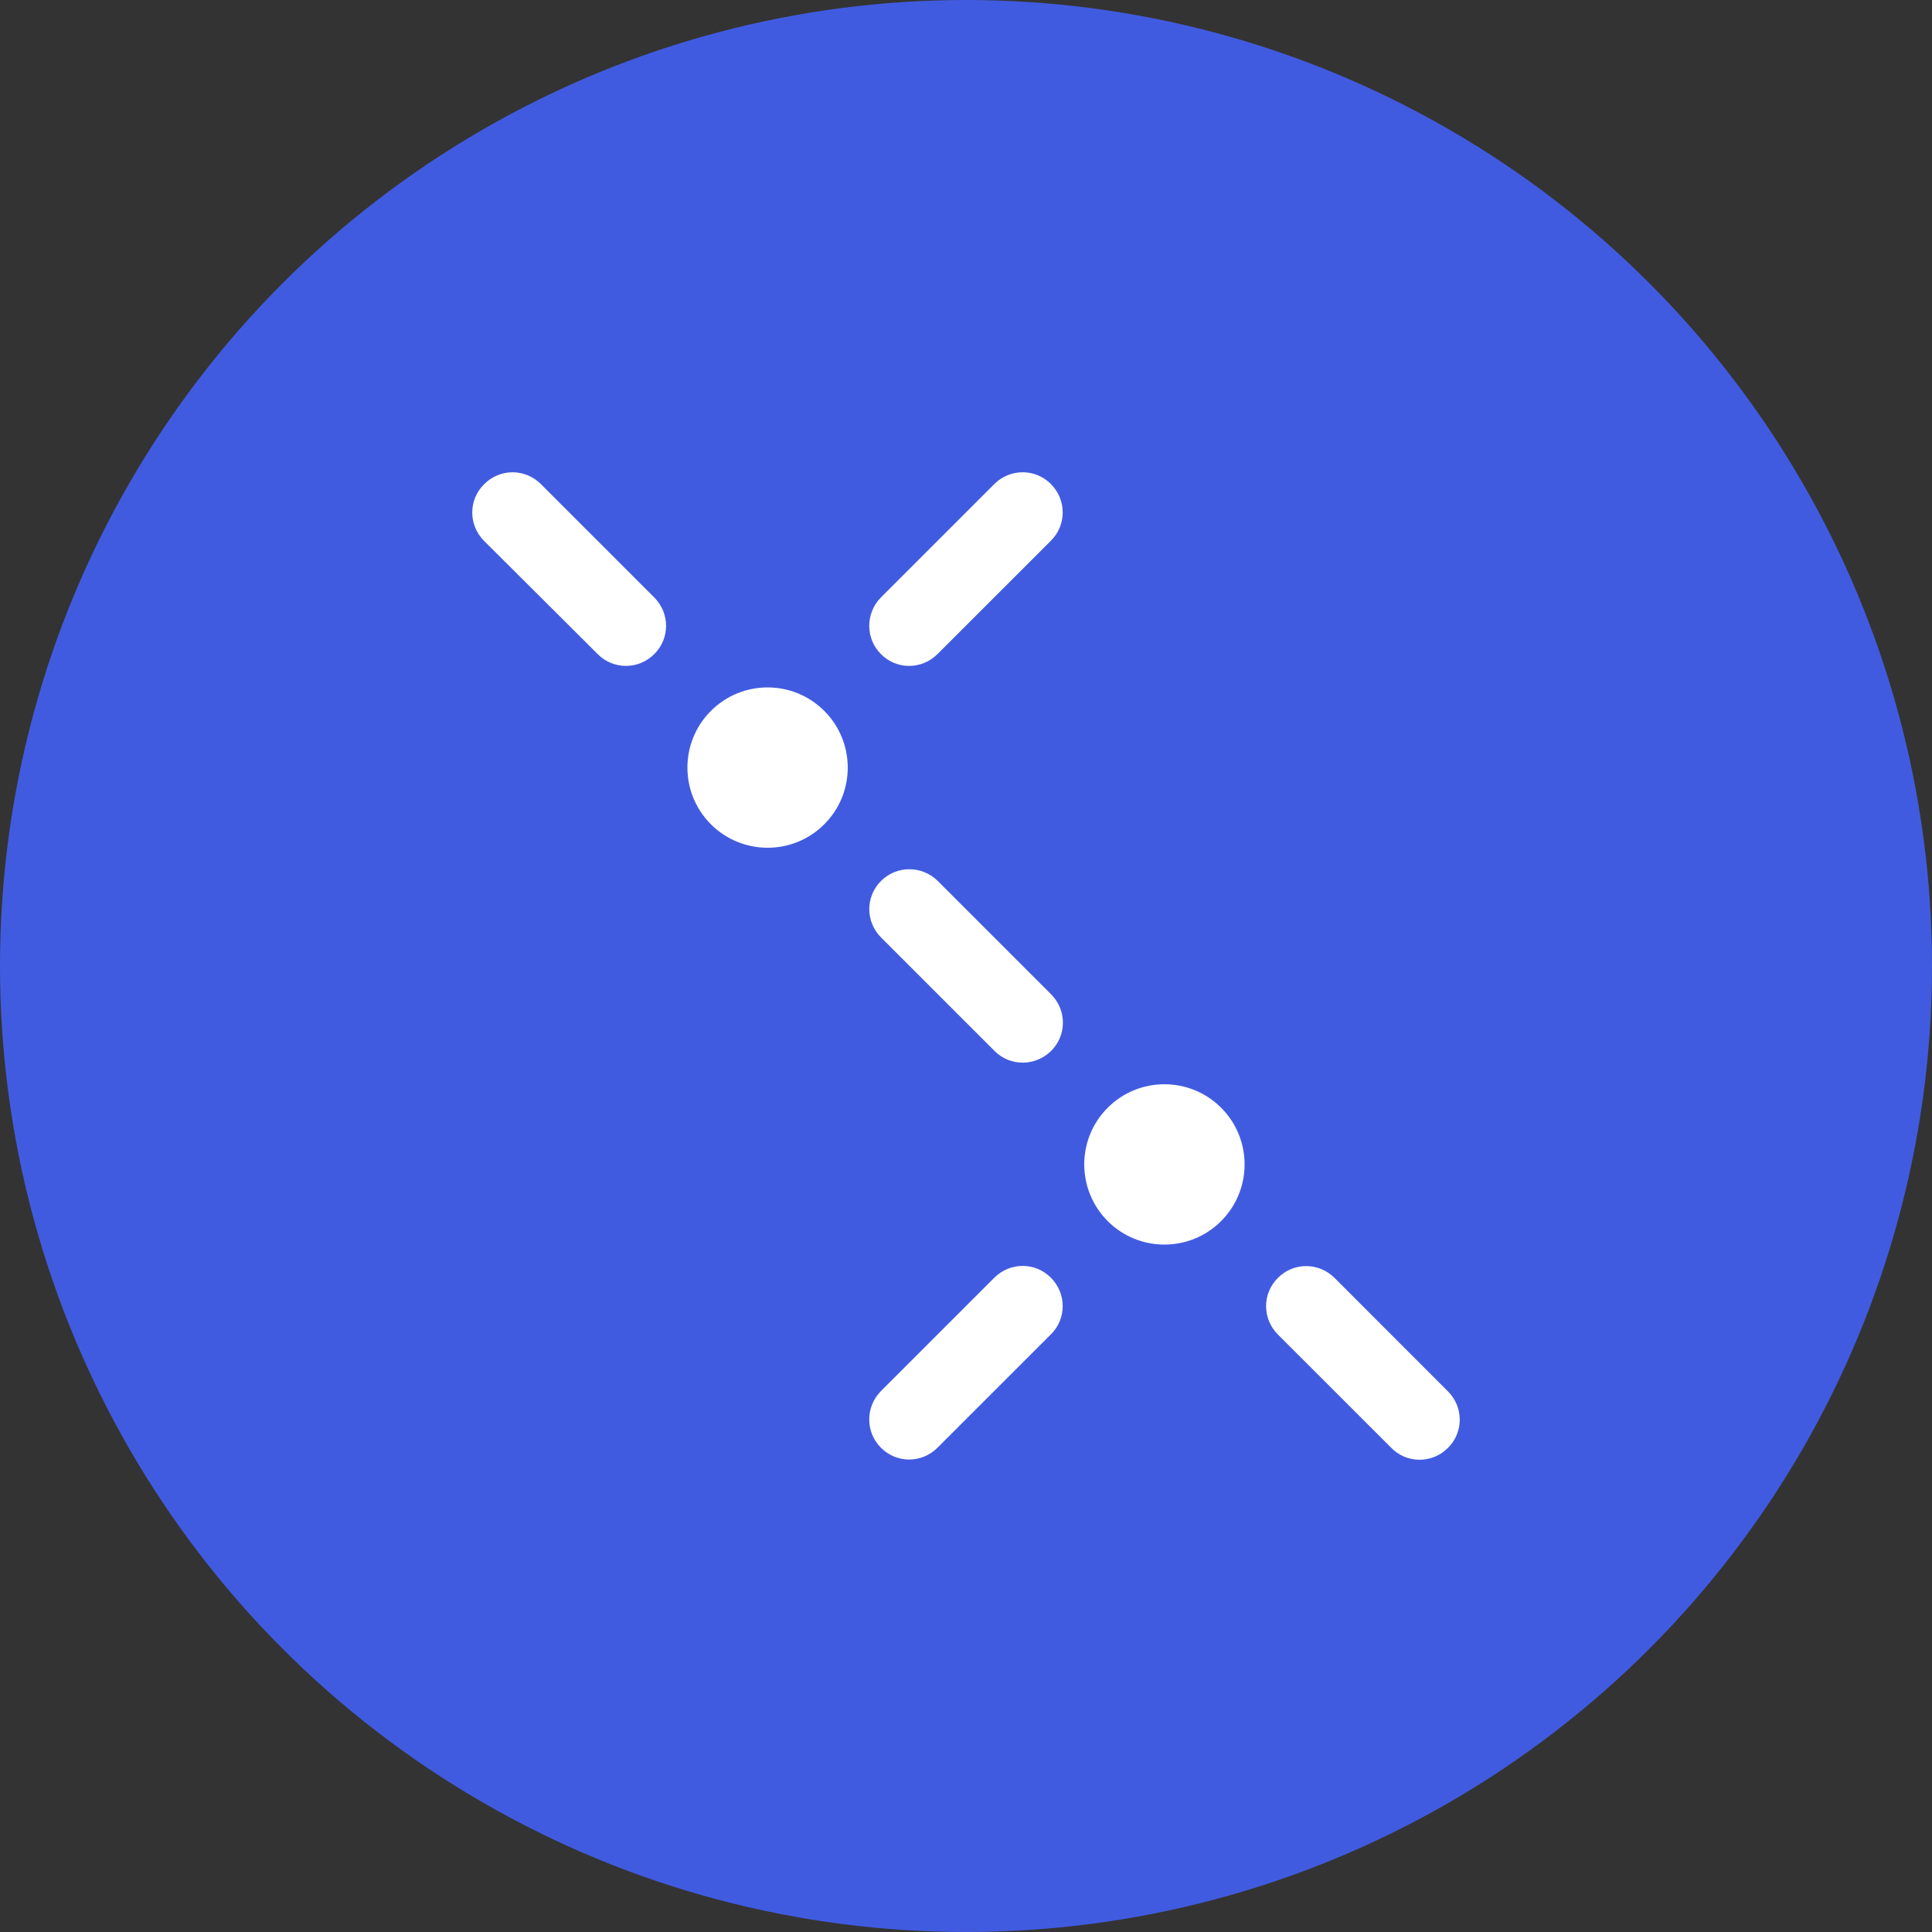 <svg width="45" height="45" viewBox="0 0 45 45" fill="none" xmlns="http://www.w3.org/2000/svg">
<rect x="0" y="0" width="45" height="45" fill="#333333" stroke="none"/>
<circle cx="22.5" cy="22.5" r="22.5" fill="#415BE0"/>
<path d="M28.442 28.442C27.713 29.171 26.529 29.171 25.801 28.442C25.072 27.713 25.072 26.529 25.801 25.801C26.529 25.072 27.713 25.072 28.442 25.801C29.171 26.529 29.171 27.713 28.442 28.442ZM20.518 32.402L23.159 29.761C23.526 29.394 24.116 29.394 24.478 29.761C24.844 30.127 24.844 30.717 24.478 31.079L21.836 33.72C21.469 34.087 20.88 34.087 20.518 33.72C20.156 33.358 20.156 32.769 20.518 32.402ZM31.084 29.765L33.725 32.407C34.092 32.773 34.092 33.363 33.725 33.725C33.358 34.092 32.769 34.092 32.407 33.725L29.765 31.084C29.398 30.717 29.398 30.127 29.765 29.765C30.127 29.398 30.717 29.398 31.084 29.765ZM19.199 19.199C18.471 19.928 17.287 19.928 16.558 19.199C15.829 18.471 15.829 17.287 16.558 16.558C17.287 15.829 18.471 15.829 19.199 16.558C19.928 17.287 19.928 18.471 19.199 19.199ZM20.518 13.916L23.159 11.275C23.526 10.908 24.116 10.908 24.478 11.275C24.844 11.642 24.844 12.231 24.478 12.594L21.836 15.235C21.469 15.602 20.88 15.602 20.518 15.235C20.156 14.873 20.156 14.283 20.518 13.916ZM21.841 20.518L24.482 23.159C24.849 23.526 24.849 24.116 24.482 24.478C24.116 24.84 23.526 24.844 23.164 24.478L20.522 21.836C20.156 21.469 20.156 20.88 20.522 20.518C20.884 20.156 21.474 20.156 21.841 20.518ZM12.598 11.275L15.239 13.916C15.606 14.283 15.606 14.873 15.239 15.235C14.873 15.602 14.283 15.602 13.921 15.235L11.275 12.598C10.908 12.231 10.908 11.642 11.275 11.28C11.642 10.908 12.231 10.908 12.598 11.275Z" fill="white"/>
</svg>
